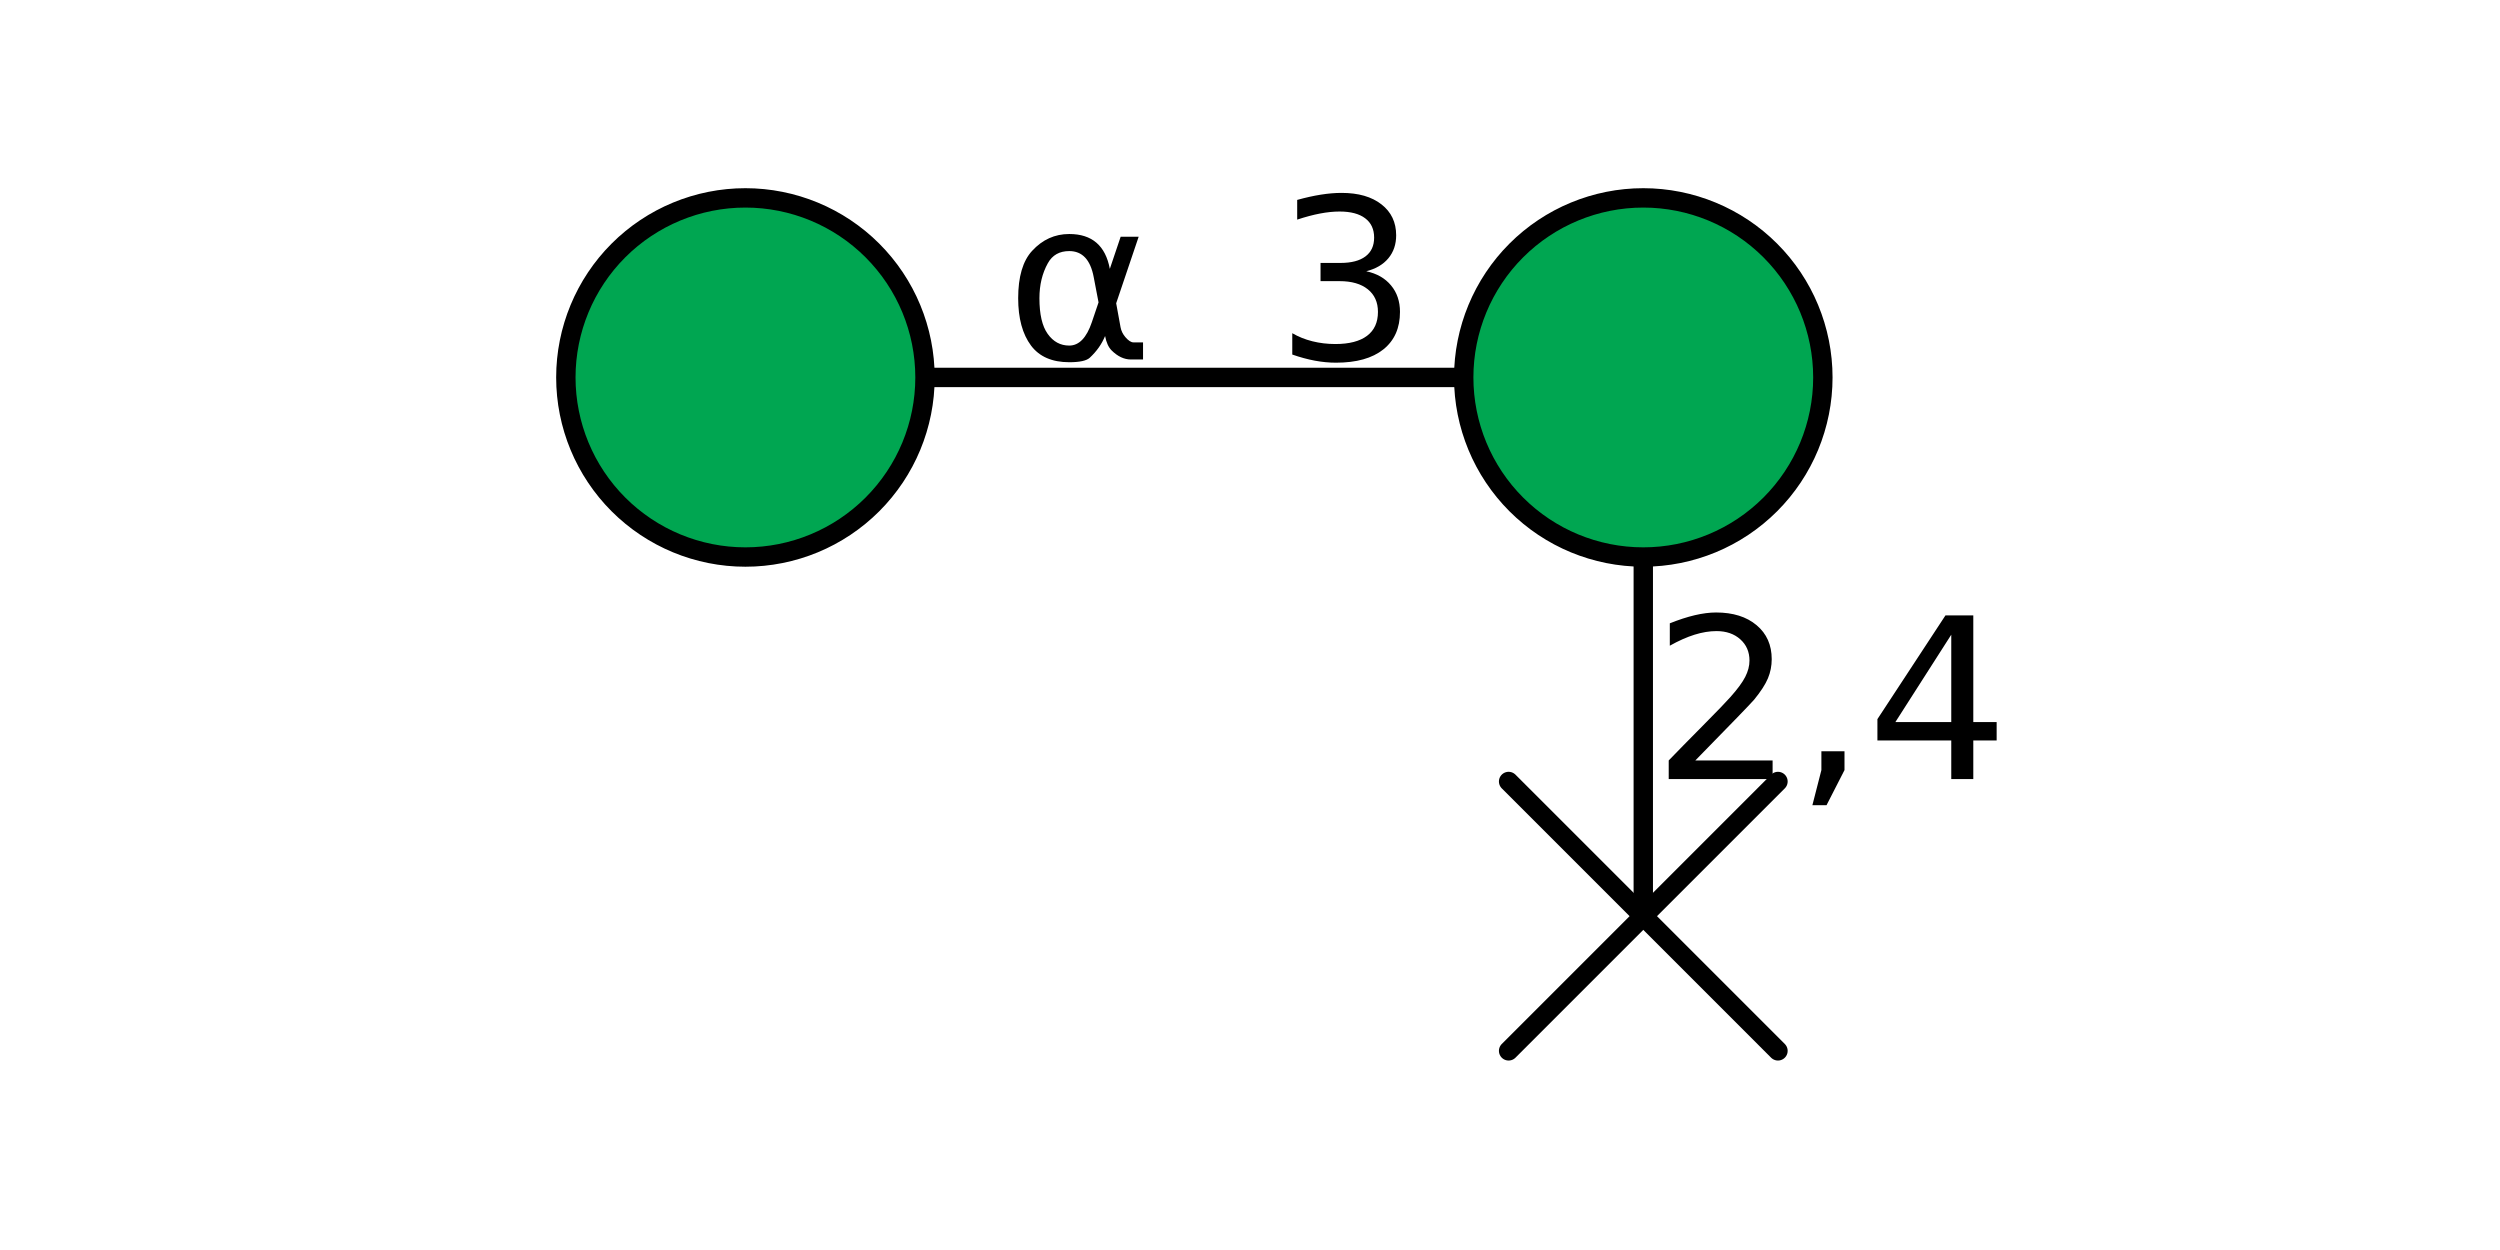 <?xml version="1.0" encoding="utf-8" standalone="no"?>
<!DOCTYPE svg PUBLIC "-//W3C//DTD SVG 1.1//EN"
  "http://www.w3.org/Graphics/SVG/1.1/DTD/svg11.dtd">
<!-- Created with matplotlib (http://matplotlib.org/) -->
<svg height="72pt" version="1.1" viewBox="0 0 144 72" width="144pt" xmlns="http://www.w3.org/2000/svg" xmlns:xlink="http://www.w3.org/1999/xlink">
 <defs>
  <style type="text/css">
*{stroke-linecap:butt;stroke-linejoin:round;}
  </style>
 </defs>
 <g id="figure_1">
  <g id="patch_1">
   <path d="M 0 72 
L 144 72 
L 144 0 
L 0 0 
z
" style="fill:#ffffff;"/>
  </g>
  <g id="axes_1">
   <g id="line2d_1">
    <path clip-path="url(#p744f1cda7f)" d="M 94.653 21.741 
L 94.653 52.772 
" style="fill:none;stroke:#000000;stroke-linecap:square;stroke-width:1.116;"/>
   </g>
   <g id="line2d_2">
    <path clip-path="url(#p744f1cda7f)" d="M 94.653 21.741 
L 42.936 21.741 
" style="fill:none;stroke:#000000;stroke-linecap:square;stroke-width:1.116;"/>
   </g>
   <g id="patch_2">
    <path clip-path="url(#p744f1cda7f)" d="M 97.651 43.802 
L 102.102 43.802 
L 102.102 44.875 
L 96.118 44.875 
L 96.118 43.802 
Q 96.843 43.05 98.096 41.786 
Q 99.35 40.519 99.671 40.151 
Q 100.284 39.464 100.526 38.988 
Q 100.77 38.511 100.77 38.05 
Q 100.77 37.299 100.243 36.826 
Q 99.716 36.351 98.869 36.351 
Q 98.269 36.351 97.603 36.559 
Q 96.938 36.767 96.181 37.192 
L 96.181 35.903 
Q 96.95 35.594 97.619 35.436 
Q 98.29 35.279 98.845 35.279 
Q 100.31 35.279 101.181 36.012 
Q 102.051 36.743 102.051 37.967 
Q 102.051 38.549 101.833 39.071 
Q 101.617 39.59 101.041 40.297 
Q 100.884 40.481 100.037 41.355 
Q 99.193 42.23 97.651 43.802 
z
M 104.912 43.271 
L 106.243 43.271 
L 106.243 44.357 
L 105.209 46.378 
L 104.394 46.378 
L 104.912 44.357 
z
M 112.393 36.559 
L 109.173 41.592 
L 112.393 41.592 
z
M 112.058 35.448 
L 113.662 35.448 
L 113.662 41.592 
L 115.007 41.592 
L 115.007 42.652 
L 113.662 42.652 
L 113.662 44.875 
L 112.393 44.875 
L 112.393 42.652 
L 108.139 42.652 
L 108.139 41.422 
z
"/>
   </g>
   <g id="patch_3">
    <path clip-path="url(#p744f1cda7f)" d="M 63.276 17.418 
L 62.997 15.959 
Q 62.714 14.462 61.589 14.462 
Q 60.744 14.462 60.358 15.157 
Q 59.871 16.028 59.871 17.178 
Q 59.871 18.567 60.346 19.23 
Q 60.825 19.905 61.589 19.905 
Q 62.435 19.905 62.89 18.559 
z
M 63.926 15.487 
L 64.55 13.636 
L 65.587 13.636 
L 64.292 17.468 
L 64.544 18.85 
Q 64.601 19.159 64.821 19.418 
Q 65.082 19.721 65.284 19.721 
L 65.839 19.721 
L 65.839 20.707 
L 65.144 20.707 
Q 64.55 20.707 64.021 20.176 
Q 63.76 19.911 63.653 19.355 
Q 63.364 20.056 62.77 20.606 
Q 62.492 20.864 61.589 20.864 
Q 60.106 20.864 59.387 19.905 
Q 58.647 18.913 58.647 17.178 
Q 58.647 15.321 59.449 14.45 
Q 60.34 13.479 61.589 13.479 
Q 63.552 13.479 63.926 15.487 
z
"/>
   </g>
   <g id="patch_4">
    <path clip-path="url(#p744f1cda7f)" d="M 78.696 15.624 
Q 79.611 15.82 80.124 16.44 
Q 80.639 17.058 80.639 17.967 
Q 80.639 19.361 79.68 20.127 
Q 78.72 20.891 76.952 20.891 
Q 76.36 20.891 75.732 20.774 
Q 75.104 20.656 74.435 20.422 
L 74.435 19.192 
Q 74.964 19.501 75.595 19.658 
Q 76.227 19.816 76.916 19.816 
Q 78.114 19.816 78.742 19.343 
Q 79.37 18.871 79.37 17.967 
Q 79.37 17.133 78.787 16.664 
Q 78.203 16.194 77.162 16.194 
L 76.063 16.194 
L 76.063 15.145 
L 77.213 15.145 
Q 78.152 15.145 78.651 14.769 
Q 79.15 14.394 79.15 13.687 
Q 79.15 12.961 78.635 12.574 
Q 78.122 12.184 77.162 12.184 
Q 76.637 12.184 76.037 12.299 
Q 75.437 12.412 74.718 12.65 
L 74.718 11.515 
Q 75.445 11.313 76.08 11.212 
Q 76.714 11.111 77.276 11.111 
Q 78.728 11.111 79.572 11.772 
Q 80.419 12.43 80.419 13.553 
Q 80.419 14.337 79.97 14.877 
Q 79.522 15.416 78.696 15.624 
z
"/>
   </g>
   <g id="patch_5">
    <path clip-path="url(#p744f1cda7f)" d="M 94.653 32.085 
C 97.396 32.085 100.028 30.995 101.967 29.055 
C 103.907 27.115 104.997 24.484 104.997 21.741 
C 104.997 18.998 103.907 16.367 101.967 14.427 
C 100.028 12.488 97.396 11.398 94.653 11.398 
C 91.91 11.398 89.279 12.488 87.339 14.427 
C 85.4 16.367 84.31 18.998 84.31 21.741 
C 84.31 24.484 85.4 27.115 87.339 29.055 
C 89.279 30.995 91.91 32.085 94.653 32.085 
z
" style="fill:#00a651;stroke:#000000;stroke-linejoin:miter;stroke-width:1.116;"/>
   </g>
   <g id="patch_6">
    <path clip-path="url(#p744f1cda7f)" d="M 102.411 45.014 
L 86.896 60.529 
z
" style="fill:#ffffff;stroke:#000000;stroke-linejoin:miter;stroke-width:1.116;"/>
   </g>
   <g id="patch_7">
    <path clip-path="url(#p744f1cda7f)" d="M 86.896 45.014 
L 102.411 60.529 
z
" style="fill:#ffffff;stroke:#000000;stroke-linejoin:miter;stroke-width:1.116;"/>
   </g>
   <g id="patch_8">
    <path clip-path="url(#p744f1cda7f)" d="M 42.936 32.085 
C 45.679 32.085 48.31 30.995 50.25 29.055 
C 52.19 27.115 53.28 24.484 53.28 21.741 
C 53.28 18.998 52.19 16.367 50.25 14.427 
C 48.31 12.488 45.679 11.398 42.936 11.398 
C 40.193 11.398 37.562 12.488 35.622 14.427 
C 33.683 16.367 32.593 18.998 32.593 21.741 
C 32.593 24.484 33.683 27.115 35.622 29.055 
C 37.562 30.995 40.193 32.085 42.936 32.085 
z
" style="fill:#00a651;stroke:#000000;stroke-linejoin:miter;stroke-width:1.116;"/>
   </g>
  </g>
 </g>
 <defs>
  <clipPath id="p744f1cda7f">
   <rect height="54.36" width="90.656" x="28.472" y="8.64"/>
  </clipPath>
 </defs>
</svg>
